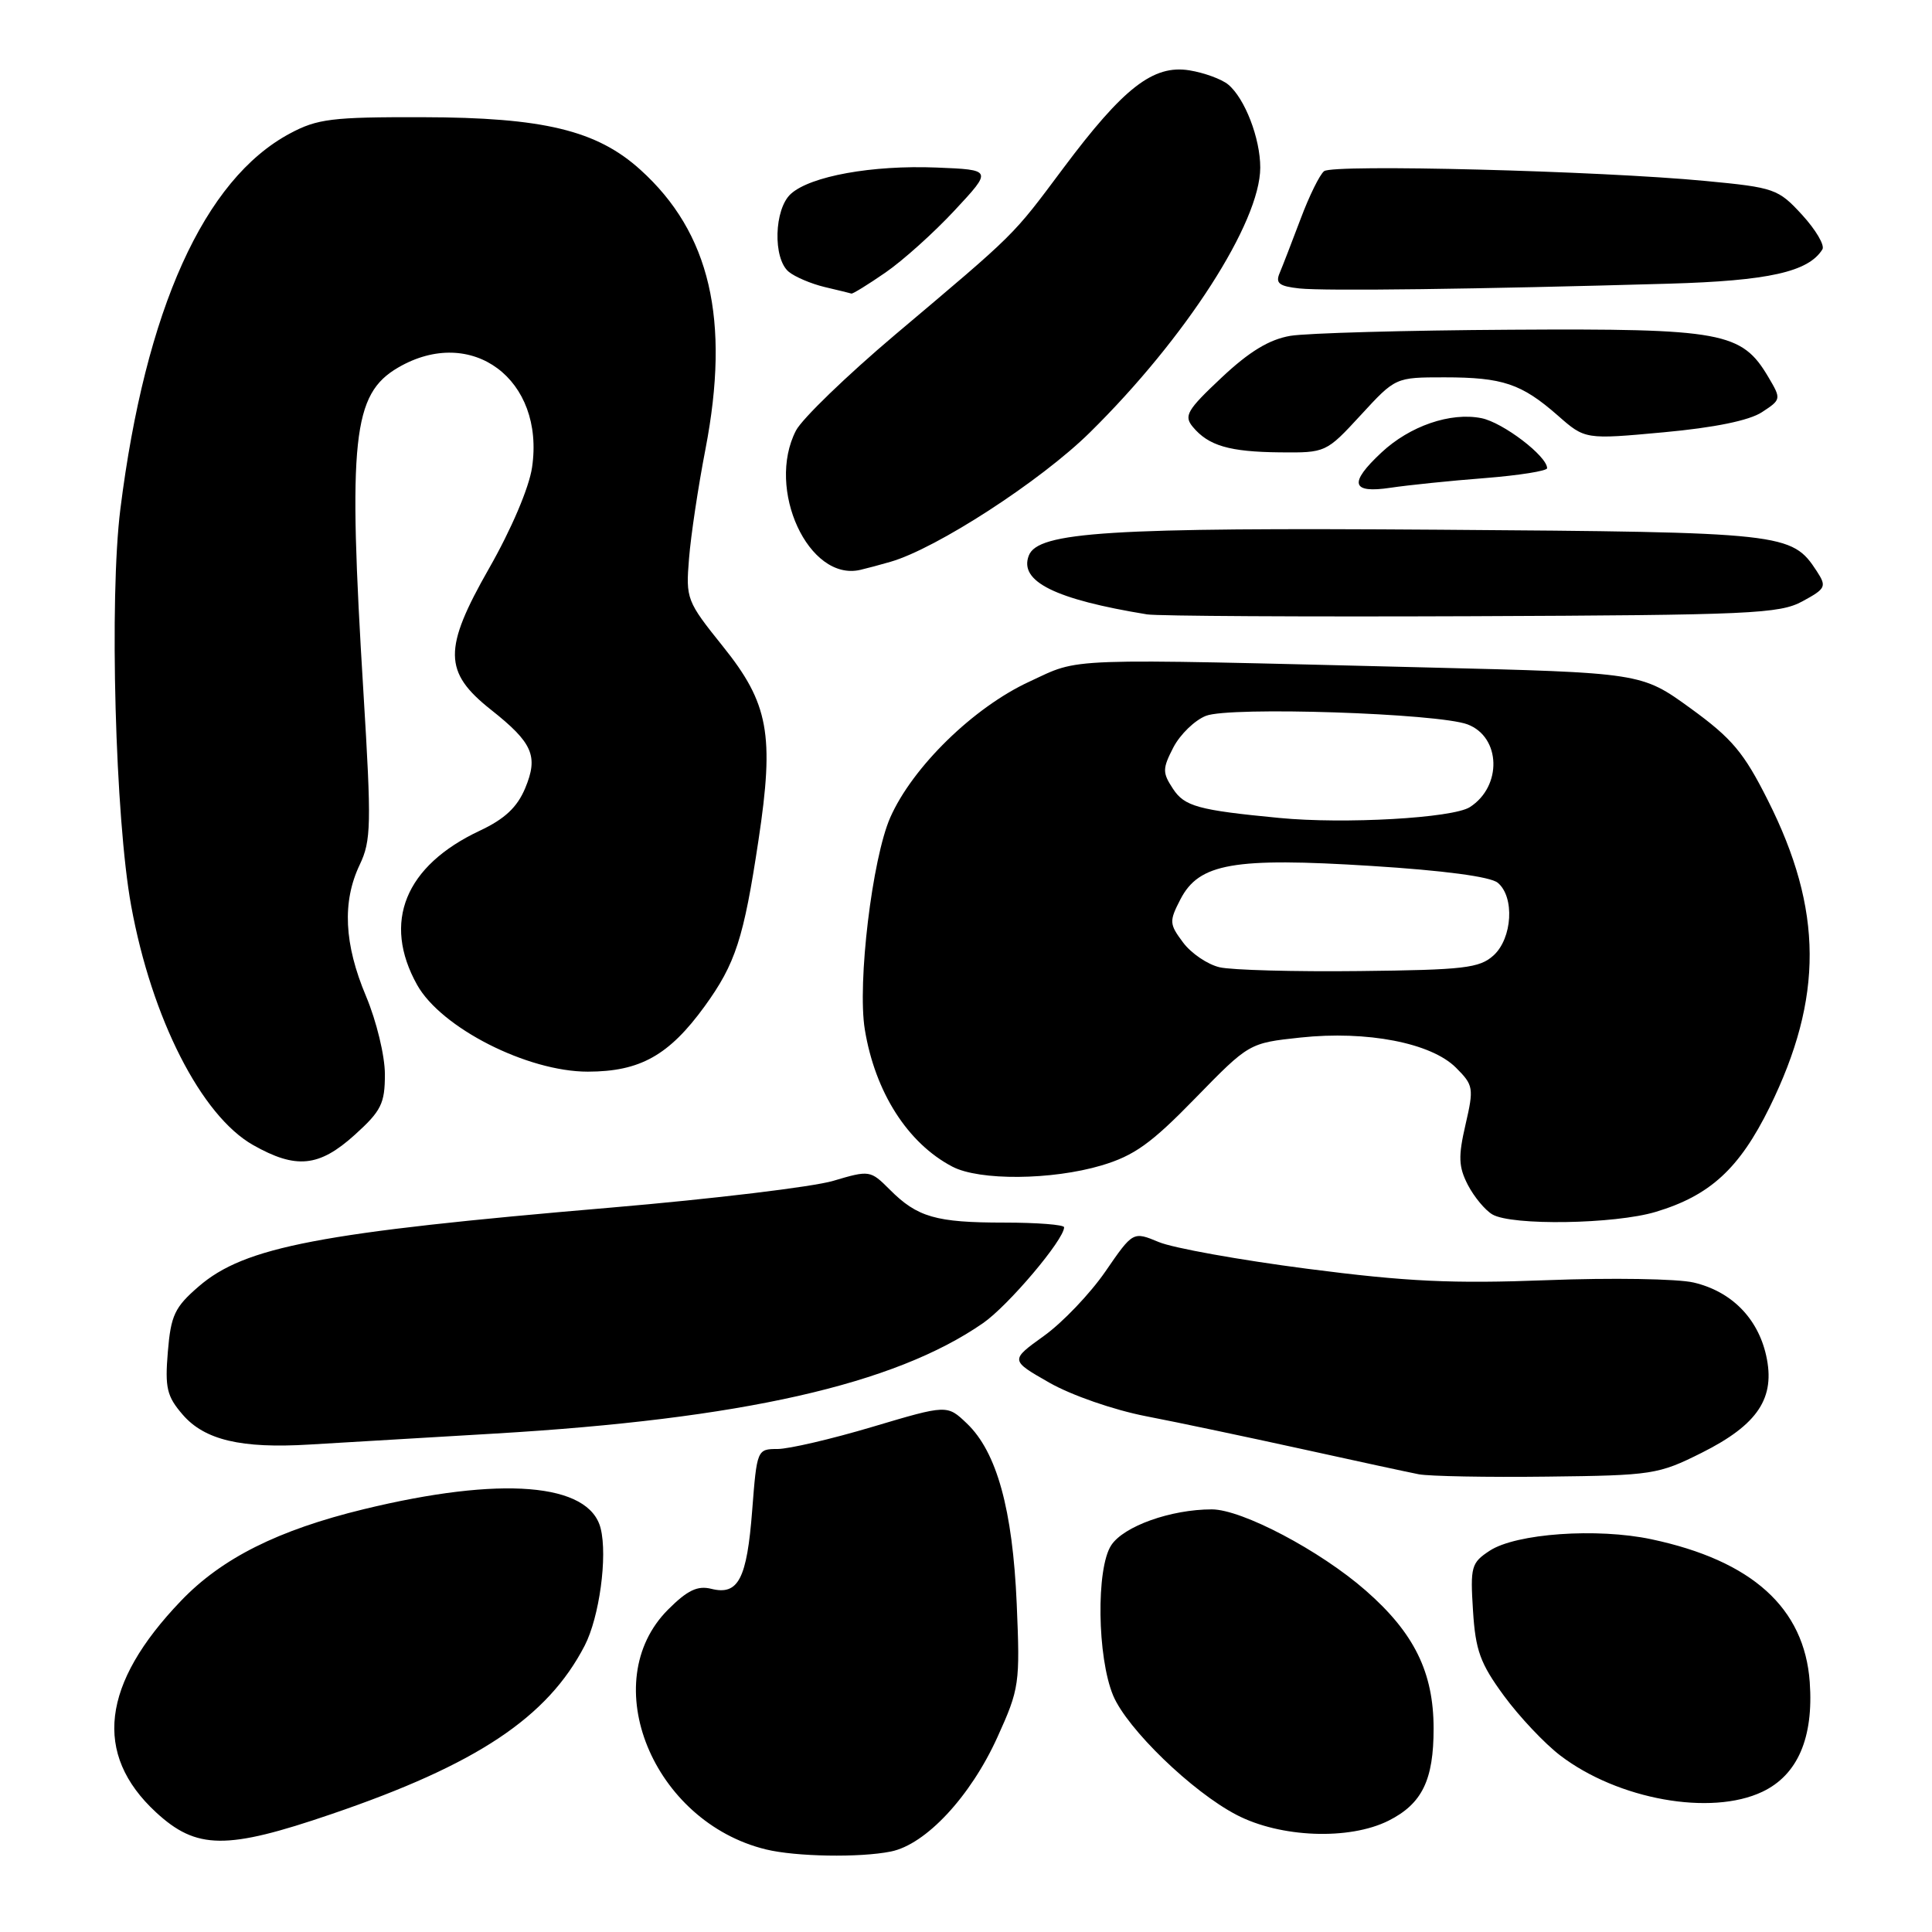 <?xml version="1.0" encoding="UTF-8" standalone="no"?>
<!DOCTYPE svg PUBLIC "-//W3C//DTD SVG 1.1//EN" "http://www.w3.org/Graphics/SVG/1.1/DTD/svg11.dtd" >
<svg xmlns="http://www.w3.org/2000/svg" xmlns:xlink="http://www.w3.org/1999/xlink" version="1.1" viewBox="0 0 256 256">
 <g >
 <path fill="currentColor"
d=" M 118.03 245.34 C 122.67 244.42 128.61 238.04 132.17 230.17 C 135.08 223.75 135.17 223.09 134.72 212.50 C 134.18 200.02 132.08 192.40 128.12 188.62 C 125.50 186.12 125.50 186.12 115.62 189.06 C 110.19 190.68 104.52 192.00 103.02 192.00 C 100.33 192.00 100.29 192.10 99.67 200.12 C 98.97 209.23 97.83 211.42 94.26 210.53 C 92.43 210.07 91.09 210.71 88.53 213.27 C 78.93 222.87 86.50 241.41 101.50 245.06 C 105.44 246.02 113.91 246.17 118.03 245.34 Z  M 43.91 240.38 C 63.18 233.81 72.55 227.57 77.47 218.06 C 79.42 214.29 80.52 206.22 79.59 202.52 C 78.08 196.49 66.42 195.55 48.19 199.98 C 36.84 202.74 29.39 206.47 23.98 212.12 C 13.43 223.12 12.33 232.42 20.66 240.13 C 26.04 245.10 29.99 245.14 43.91 240.38 Z  M 183.99 241.25 C 188.44 239.01 189.97 235.87 189.96 229.00 C 189.95 221.58 187.38 216.36 180.96 210.75 C 174.92 205.46 164.56 200.00 160.57 200.00 C 155.15 200.00 148.89 202.23 147.24 204.76 C 145.23 207.83 145.38 219.59 147.50 224.67 C 149.35 229.08 157.96 237.42 163.85 240.48 C 169.66 243.51 178.78 243.86 183.99 241.25 Z  M 233.52 237.42 C 238.20 235.20 240.33 230.26 239.80 222.88 C 239.09 213.05 232.15 206.79 218.82 203.96 C 211.61 202.43 200.88 203.19 197.39 205.48 C 194.95 207.08 194.81 207.60 195.18 213.42 C 195.51 218.70 196.14 220.42 199.28 224.70 C 201.32 227.48 204.68 231.04 206.74 232.61 C 214.39 238.45 226.70 240.66 233.52 237.42 Z  M 225.49 192.50 C 232.95 188.76 235.29 185.22 234.02 179.59 C 232.90 174.63 229.40 171.11 224.41 169.94 C 222.26 169.44 213.53 169.30 205.00 169.63 C 192.43 170.11 186.42 169.83 173.23 168.12 C 164.28 166.96 155.43 165.37 153.55 164.58 C 150.13 163.16 150.13 163.16 146.47 168.48 C 144.45 171.41 140.79 175.25 138.32 177.02 C 133.84 180.24 133.84 180.24 139.04 183.21 C 141.97 184.88 147.58 186.83 151.87 187.66 C 156.07 188.47 165.35 190.43 172.50 192.00 C 179.65 193.58 186.62 195.08 188.00 195.35 C 189.38 195.61 197.03 195.76 205.00 195.66 C 218.95 195.50 219.73 195.38 225.49 192.50 Z  M 65.50 189.96 C 98.27 188.03 118.52 183.46 130.26 175.32 C 133.62 172.99 141.00 164.26 141.00 162.62 C 141.00 162.28 137.43 162.00 133.07 162.00 C 124.01 162.00 121.55 161.29 117.90 157.63 C 115.33 155.06 115.22 155.04 110.40 156.47 C 107.70 157.27 94.47 158.86 81.00 160.01 C 42.35 163.30 32.41 165.20 26.32 170.47 C 23.15 173.21 22.64 174.28 22.24 179.12 C 21.84 183.89 22.11 185.02 24.20 187.44 C 27.10 190.81 31.96 191.96 41.00 191.41 C 44.58 191.19 55.60 190.54 65.50 189.96 Z  M 219.39 160.58 C 226.59 158.42 230.47 154.85 234.47 146.74 C 241.63 132.18 241.57 120.57 234.25 106.04 C 231.07 99.71 229.51 97.85 224.00 93.85 C 217.50 89.14 217.50 89.14 189.00 88.44 C 140.12 87.24 143.31 87.12 136.40 90.32 C 128.99 93.74 120.91 101.64 117.96 108.33 C 115.57 113.77 113.59 130.24 114.59 136.40 C 115.95 144.72 120.27 151.49 126.20 154.59 C 129.78 156.46 139.36 156.38 145.94 154.43 C 150.28 153.14 152.54 151.52 158.37 145.53 C 165.51 138.21 165.51 138.21 172.32 137.48 C 181.12 136.54 189.64 138.19 192.92 141.47 C 195.24 143.79 195.31 144.16 194.19 149.01 C 193.21 153.25 193.26 154.60 194.50 157.01 C 195.33 158.60 196.79 160.36 197.75 160.92 C 200.33 162.43 213.97 162.21 219.39 160.58 Z  M 47.00 150.38 C 50.52 147.20 51.00 146.23 51.00 142.35 C 51.00 139.90 49.89 135.31 48.50 132.00 C 45.59 125.09 45.32 119.49 47.67 114.57 C 49.18 111.40 49.23 109.26 48.16 91.79 C 46.09 58.09 46.72 52.22 52.76 48.70 C 62.50 43.03 72.22 50.27 70.50 61.93 C 70.11 64.61 67.76 70.13 64.81 75.30 C 58.71 86.00 58.75 89.05 65.05 94.04 C 70.60 98.43 71.36 100.19 69.59 104.44 C 68.53 106.97 66.88 108.52 63.58 110.07 C 53.66 114.73 50.63 122.19 55.27 130.50 C 58.45 136.19 69.87 142.00 77.89 142.00 C 84.81 141.99 88.64 139.85 93.37 133.34 C 97.46 127.69 98.54 124.37 100.50 111.35 C 102.62 97.34 101.86 93.20 95.78 85.64 C 90.99 79.67 90.86 79.35 91.30 74.00 C 91.54 70.97 92.52 64.45 93.48 59.50 C 96.78 42.36 94.10 30.84 84.85 22.49 C 79.08 17.27 72.00 15.56 56.00 15.53 C 43.99 15.50 42.05 15.74 38.41 17.69 C 27.04 23.77 19.27 40.99 15.95 67.45 C 14.47 79.22 15.27 108.51 17.38 120.02 C 20.11 134.97 26.67 147.83 33.53 151.72 C 39.23 154.95 42.28 154.64 47.00 150.38 Z  M 238.83 79.68 C 241.94 77.99 242.06 77.73 240.73 75.68 C 237.41 70.61 236.56 70.52 190.69 70.19 C 146.98 69.88 137.52 70.47 136.32 73.62 C 135.00 77.04 139.80 79.42 152.00 81.41 C 153.38 81.63 172.72 81.74 195.00 81.65 C 231.99 81.50 235.79 81.33 238.83 79.68 Z  M 118.00 74.44 C 124.08 72.69 137.90 63.73 144.41 57.31 C 157.12 44.79 166.97 29.47 166.99 22.22 C 167.00 18.35 164.95 13.03 162.74 11.20 C 161.88 10.49 159.57 9.64 157.60 9.32 C 152.82 8.55 148.88 11.60 140.89 22.29 C 134.07 31.41 134.82 30.67 118.61 44.35 C 112.20 49.77 106.28 55.49 105.47 57.05 C 101.47 64.80 107.15 77.10 114.00 75.51 C 114.83 75.32 116.62 74.84 118.00 74.44 Z  M 196.75 63.35 C 201.29 62.99 205.00 62.40 205.00 62.04 C 205.00 60.44 199.15 55.98 196.30 55.41 C 192.20 54.59 186.81 56.44 183.04 59.97 C 178.69 64.03 179.05 65.41 184.25 64.63 C 186.59 64.28 192.21 63.70 196.75 63.35 Z  M 180.31 55.00 C 184.91 50.00 184.91 50.00 191.39 50.00 C 199.12 50.00 201.60 50.84 206.41 55.05 C 210.03 58.24 210.03 58.24 220.45 57.28 C 227.19 56.66 231.78 55.72 233.46 54.62 C 236.03 52.94 236.04 52.88 234.32 49.97 C 230.79 43.99 228.25 43.52 200.21 43.69 C 186.30 43.77 173.15 44.14 170.98 44.50 C 168.18 44.98 165.55 46.57 161.86 50.04 C 157.28 54.34 156.84 55.10 158.05 56.56 C 160.13 59.06 162.88 59.87 169.60 59.94 C 175.67 60.00 175.73 59.97 180.31 55.00 Z  M 117.32 36.12 C 119.62 34.54 123.75 30.83 126.50 27.87 C 131.50 22.50 131.50 22.50 124.08 22.20 C 115.56 21.86 107.39 23.34 104.79 25.69 C 102.57 27.70 102.39 34.25 104.51 36.01 C 105.33 36.69 107.47 37.60 109.26 38.03 C 111.04 38.45 112.64 38.84 112.82 38.90 C 113.00 38.95 115.02 37.71 117.32 36.12 Z  M 221.11 37.59 C 234.33 37.21 239.63 36.03 241.48 33.04 C 241.81 32.50 240.60 30.45 238.79 28.47 C 235.62 25.02 235.14 24.85 226.00 23.98 C 211.98 22.64 176.66 21.73 175.45 22.68 C 174.87 23.13 173.47 25.98 172.34 29.00 C 171.20 32.02 169.95 35.26 169.56 36.18 C 168.98 37.53 169.49 37.93 172.17 38.22 C 175.51 38.58 195.72 38.32 221.11 37.59 Z  M 161.61 128.17 C 160.01 127.80 157.83 126.32 156.76 124.88 C 154.93 122.43 154.91 122.08 156.41 119.17 C 158.88 114.39 163.46 113.59 181.71 114.74 C 191.28 115.34 197.49 116.16 198.46 116.97 C 200.72 118.84 200.40 124.33 197.90 126.60 C 196.04 128.28 193.98 128.52 180.15 128.67 C 171.54 128.77 163.20 128.54 161.61 128.17 Z  M 169.50 108.38 C 158.75 107.35 156.95 106.85 155.42 104.51 C 154.02 102.38 154.02 101.86 155.48 99.03 C 156.37 97.32 158.31 95.43 159.80 94.85 C 162.96 93.60 190.58 94.51 194.47 95.99 C 198.88 97.67 199.06 104.20 194.76 106.95 C 192.49 108.40 178.14 109.22 169.50 108.38 Z "/>
</g>
</svg>